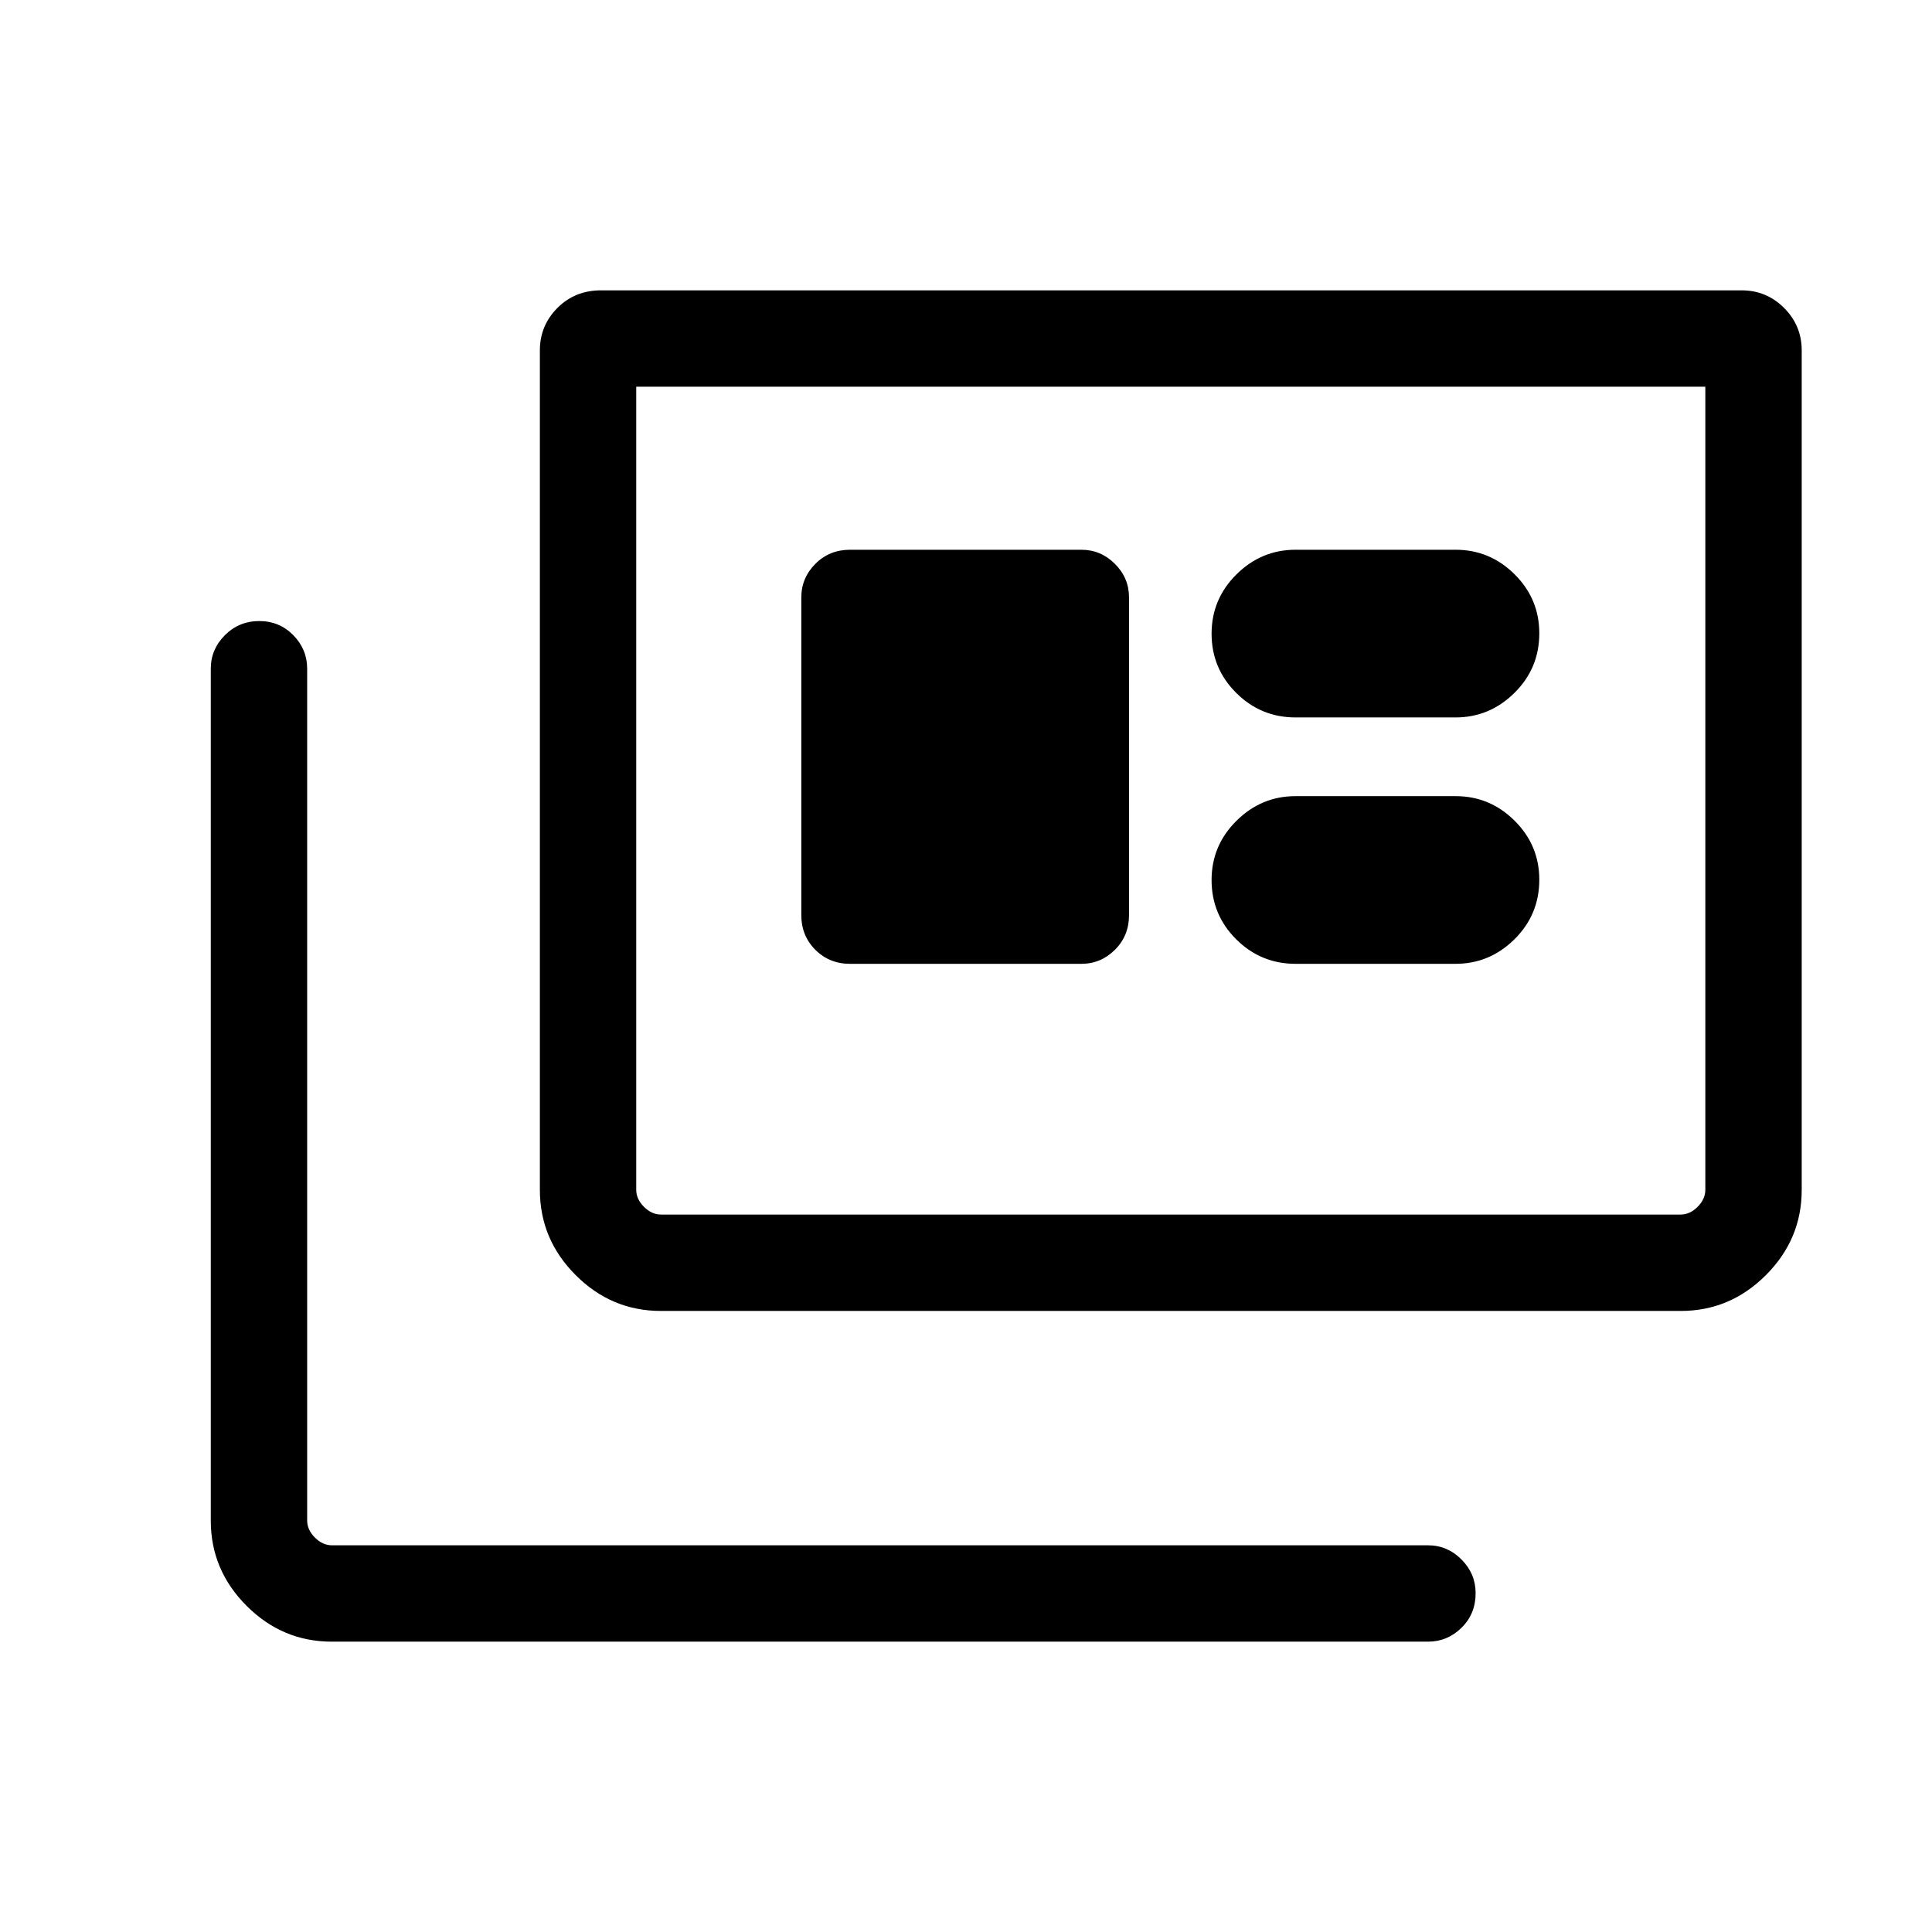 <svg xmlns="http://www.w3.org/2000/svg" height="40" viewBox="0 -960 960 960" width="40"><path d="M164.87-144.27q-24.54 0-42.33-17.79-17.8-17.8-17.8-42.34v-423.32q0-9.64 7.02-16.66 7.01-7.02 17.05-7.02 10.04 0 16.93 7.02 6.89 7.02 6.89 16.66v423.26q0 4.61 3.84 8.46 3.85 3.85 8.47 3.85h544.61q9.65 0 16.66 7.05 7.02 7.05 7.02 16.75 0 10.3-7.02 17.19-7.01 6.89-16.66 6.89H164.87Zm163.5-164.33q-24.53 0-42.32-17.8-17.79-17.79-17.79-42.34V-785.9q0-12.33 8.71-21.08 8.7-8.75 21.65-8.75h566.8q12.34 0 21.09 8.75t8.75 21.08v417.16q0 24.55-17.8 42.34-17.79 17.8-42.31 17.8H328.37Zm.08-47.89h506.61q4.62 0 8.47-3.84 3.84-3.85 3.84-8.47v-399.05H316.14v399.05q0 4.62 3.85 8.47 3.84 3.84 8.46 3.84Zm93.92-124.59h114.96q9.65 0 16.67-6.97 7.01-6.98 7.01-17.23v-157.87q0-9.65-7.01-16.67-7.02-7.01-16.67-7.01H422.37q-10.25 0-17.23 7.01-6.97 7.02-6.97 16.67v157.87q0 10.25 6.97 17.23 6.98 6.97 17.23 6.97Zm221.41 0h79.46q16.94 0 29.29-12.2 12.34-12.21 12.34-29.6 0-17.13-12.28-29.32-12.28-12.2-29.28-12.2h-79.59q-16.97 0-29.33 12.25-12.36 12.24-12.36 29.46t12.23 29.42q12.24 12.19 29.52 12.19Zm0-122.43h79.46q16.94 0 29.29-12.21 12.34-12.2 12.34-29.6 0-17.12-12.28-29.32-12.28-12.19-29.28-12.19h-79.59q-16.97 0-29.33 12.24-12.36 12.25-12.36 29.47t12.23 29.41q12.24 12.2 29.52 12.2ZM316.14-356.49v-411.36 411.36Z"/></svg>